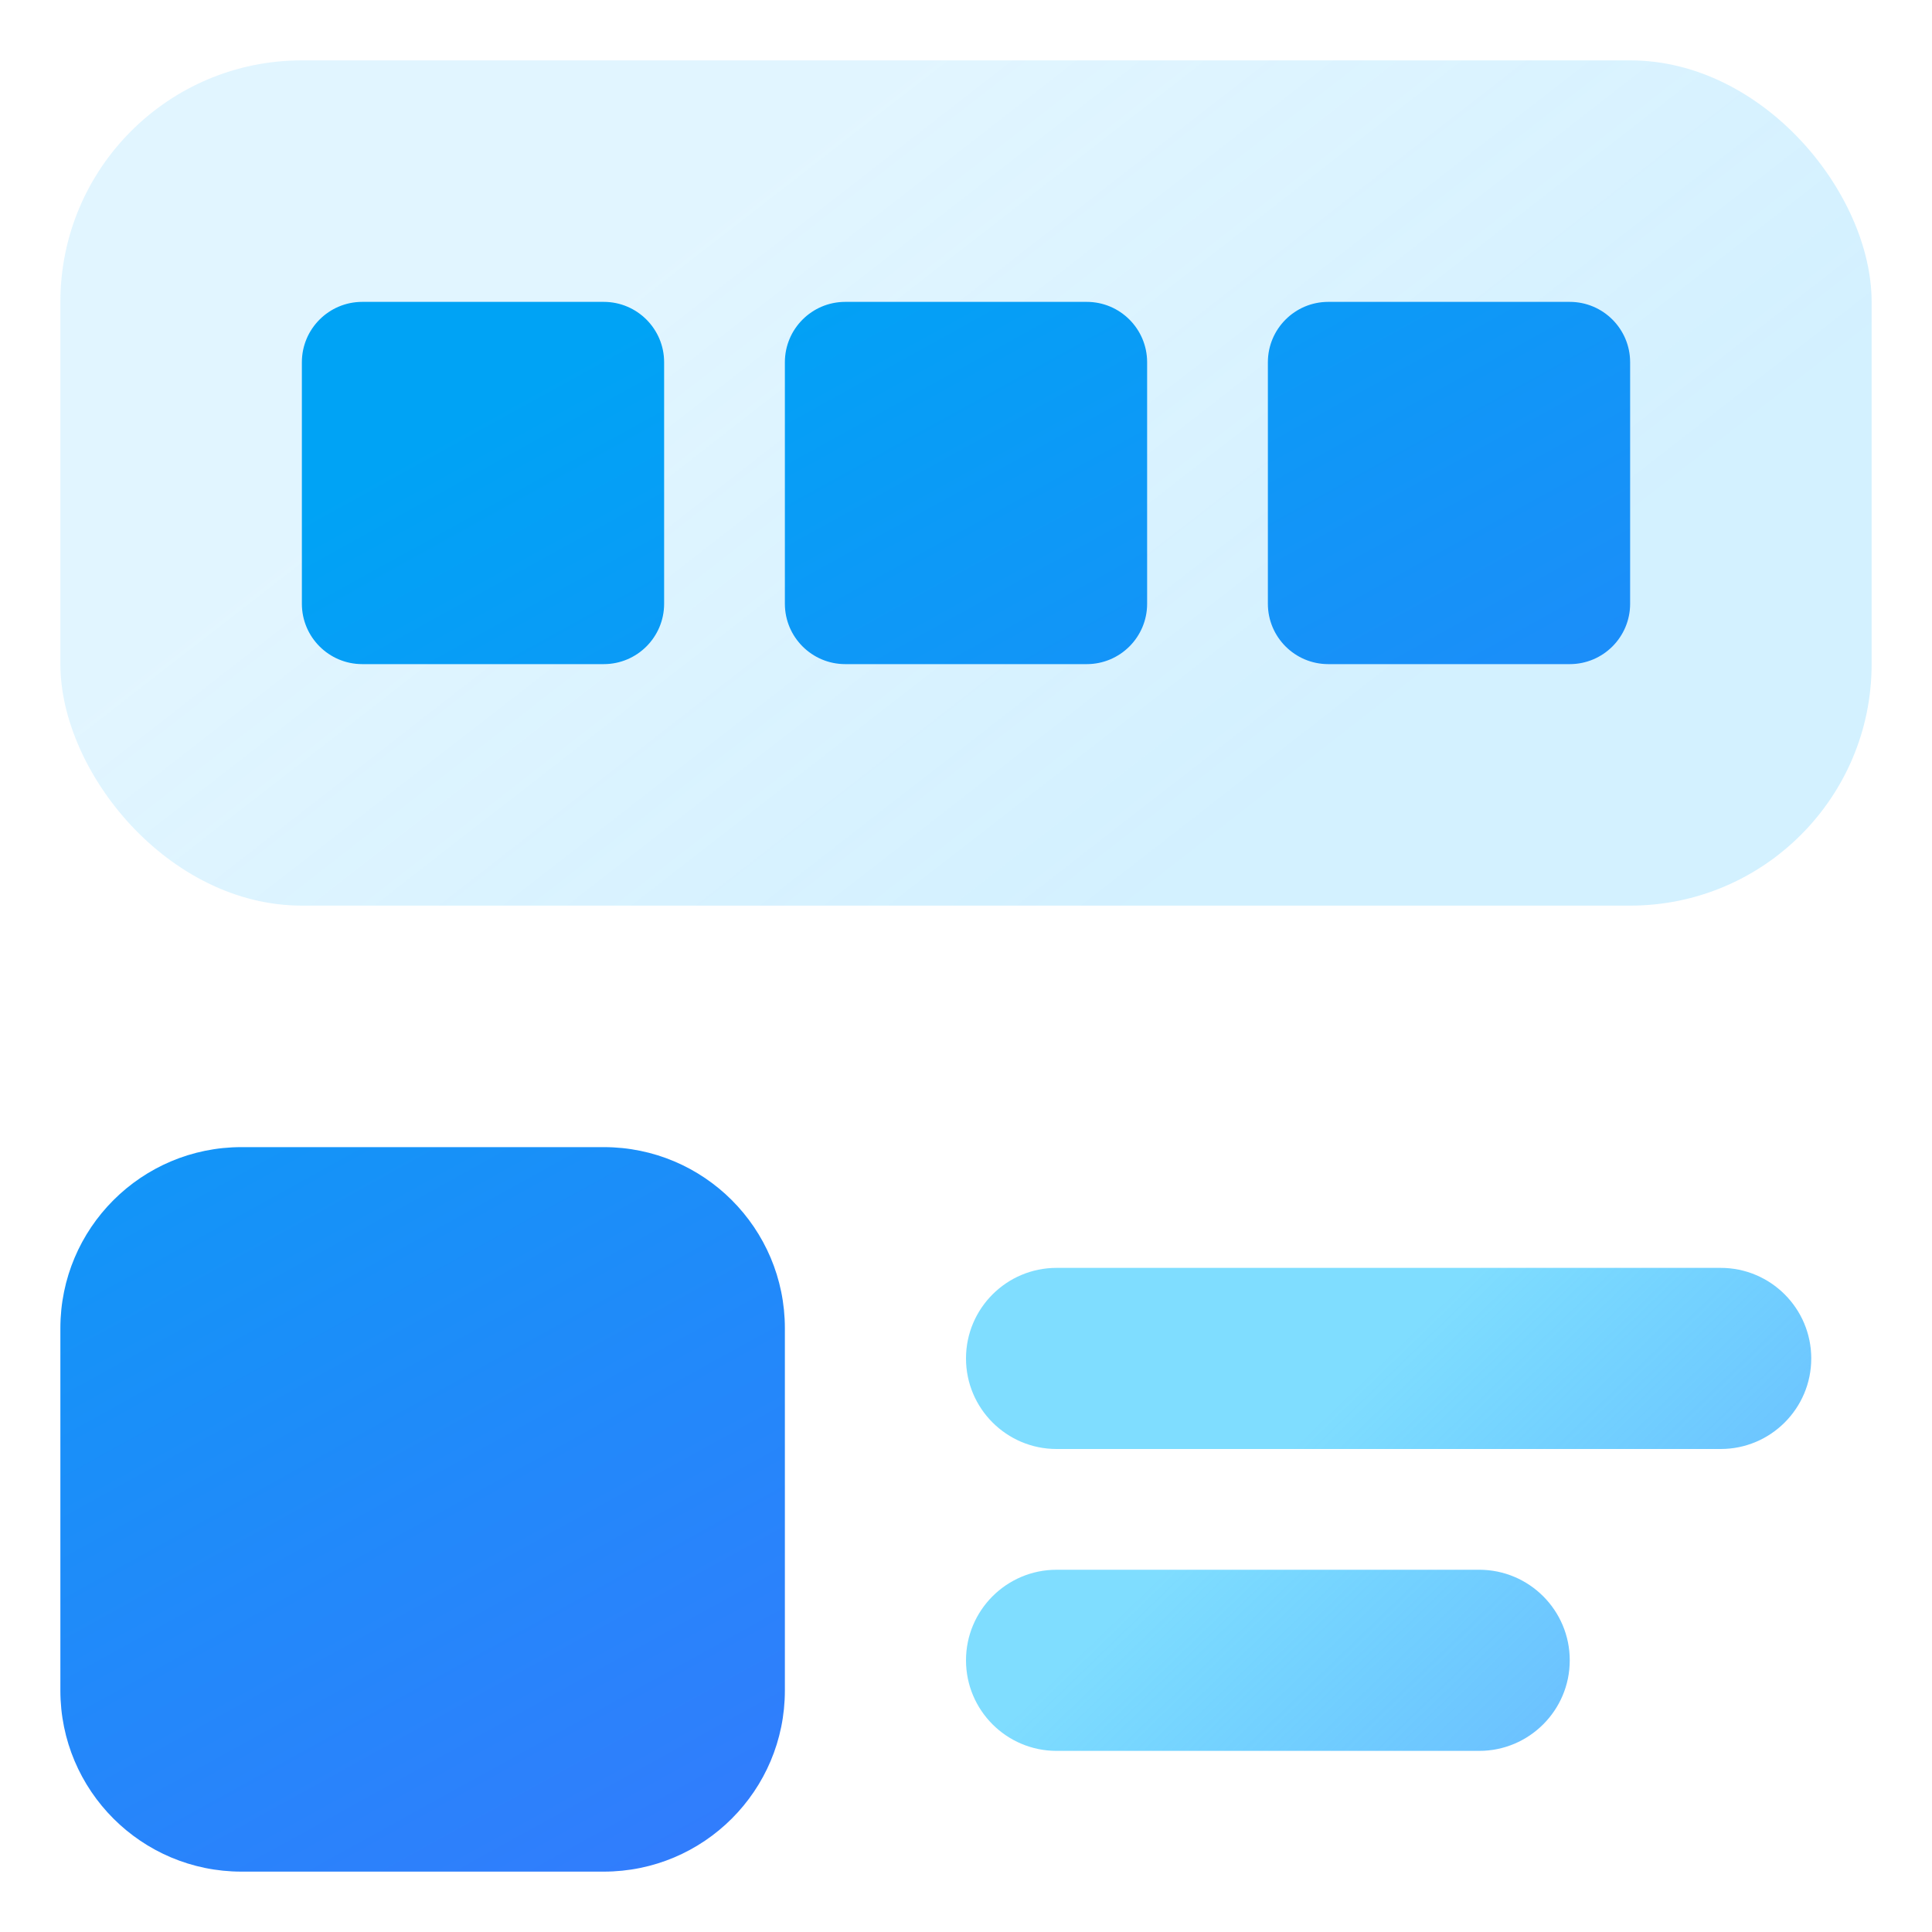 <svg xmlns="http://www.w3.org/2000/svg" width="32" height="32" viewBox="0 0 32 32"><defs><linearGradient id="a" x1="40.009%" x2="100%" y1="33.673%" y2="69.114%"><stop offset="0%" stop-color="#0BF" stop-opacity=".5"/><stop offset="100%" stop-color="#47A9FF" stop-opacity=".8"/></linearGradient><linearGradient id="b" x1="26.602%" x2="79.826%" y1="33.122%" y2="65.08%"><stop offset="0%" stop-color="#47C2FF" stop-opacity=".16"/><stop offset="100%" stop-color="#47C2FF" stop-opacity=".24"/></linearGradient><linearGradient id="c" x1="40.009%" x2="100%" y1="0%" y2="108.537%"><stop offset="0%" stop-color="#00A3F5"/><stop offset="100%" stop-color="#476CFF"/></linearGradient></defs><g fill="none" fill-rule="evenodd"><path fill="url(#a)" d="M17.5,21 L28.5,21 C29.328,21 30,21.672 30,22.5 C30,23.328 29.328,24 28.5,24 L17.5,24 C16.672,24 16,23.328 16,22.5 C16,21.672 16.672,21 17.5,21 Z M17.5,26 L24.5,26 C25.328,26 26,26.672 26,27.5 C26,28.328 25.328,29 24.5,29 L17.5,29 C16.672,29 16,28.328 16,27.5 C16,26.672 16.672,26 17.5,26 Z"/><rect width="30" height="14" x="1" y="1" fill="url(#b)" rx="4"/><path fill="url(#c)" d="M4,19 L10,19 C11.657,19 13,20.343 13,22 L13,28 C13,29.657 11.657,31 10,31 L4,31 C2.343,31 1,29.657 1,28 L1,22 C1,20.343 2.343,19 4,19 Z M6,5 L10,5 C10.552,5 11,5.448 11,6 L11,10 C11,10.552 10.552,11 10,11 L6,11 C5.448,11 5,10.552 5,10 L5,6 C5,5.448 5.448,5 6,5 Z M14,5 L18,5 C18.552,5 19,5.448 19,6 L19,10 C19,10.552 18.552,11 18,11 L14,11 C13.448,11 13,10.552 13,10 L13,6 C13,5.448 13.448,5 14,5 Z M22,5 L26,5 C26.552,5 27,5.448 27,6 L27,10 C27,10.552 26.552,11 26,11 L22,11 C21.448,11 21,10.552 21,10 L21,6 C21,5.448 21.448,5 22,5 Z"/></g></svg>